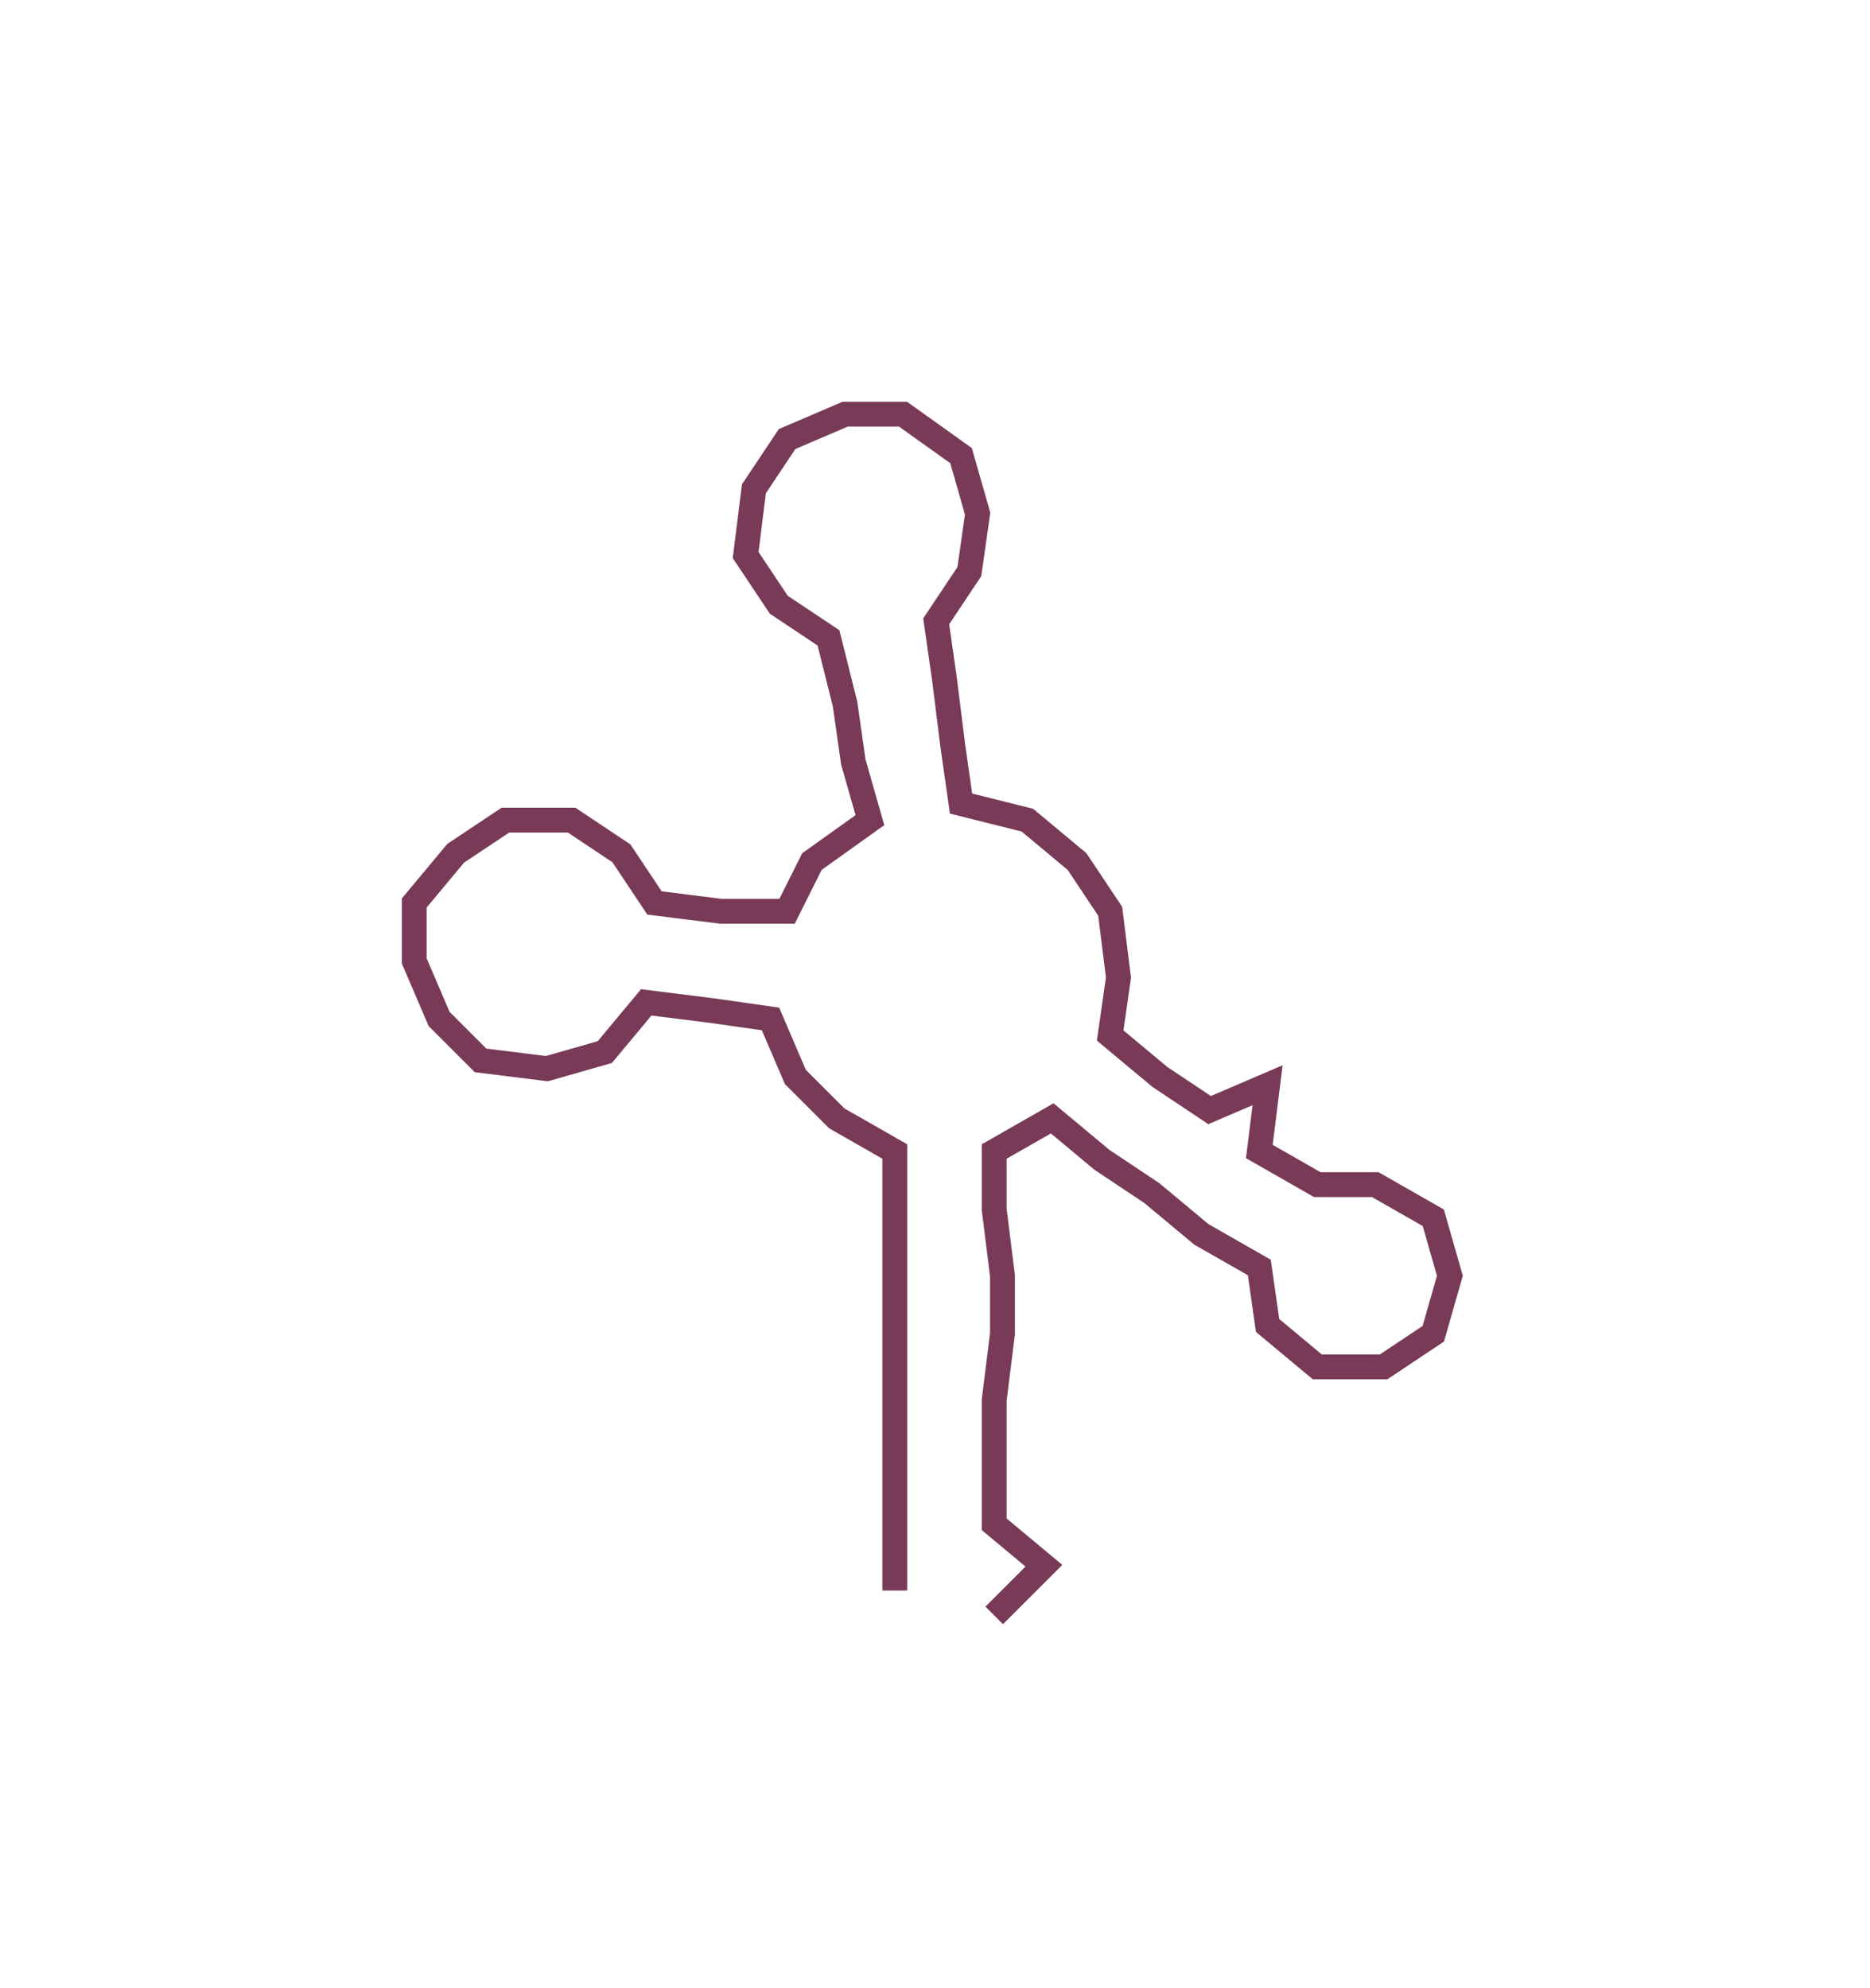 <svg xmlns="http://www.w3.org/2000/svg" width="225.71" height="239.998"><path style="stroke:#783a57;stroke-width:3px;fill:none;" d="M108 192 L108 192 L108 184 L108 176 L108 169 L108 161 L108 154 L108 146 L108 139 L101 135 L96 130 L93 123 L86 122 L78 121 L73 127 L66 129 L58 128 L53 123 L50 116 L50 109 L55 103 L61 99 L69 99 L75 103 L79 109 L87 110 L95 110 L98 104 L105 99 L103 92 L102 85 L100 77 L94 73 L90 67 L91 59 L95 53 L102 50 L109 50 L116 55 L118 62 L117 69 L113 75 L114 82 L115 90 L116 97 L124 99 L130 104 L134 110 L135 118 L134 125 L140 130 L146 134 L153 131 L152 139 L159 143 L166 143 L173 147 L175 154 L173 161 L167 165 L159 165 L153 160 L152 153 L145 149 L139 144 L133 140 L127 135 L120 139 L120 146 L121 154 L121 161 L120 169 L120 176 L120 184 L126 189 L120 195"/></svg>